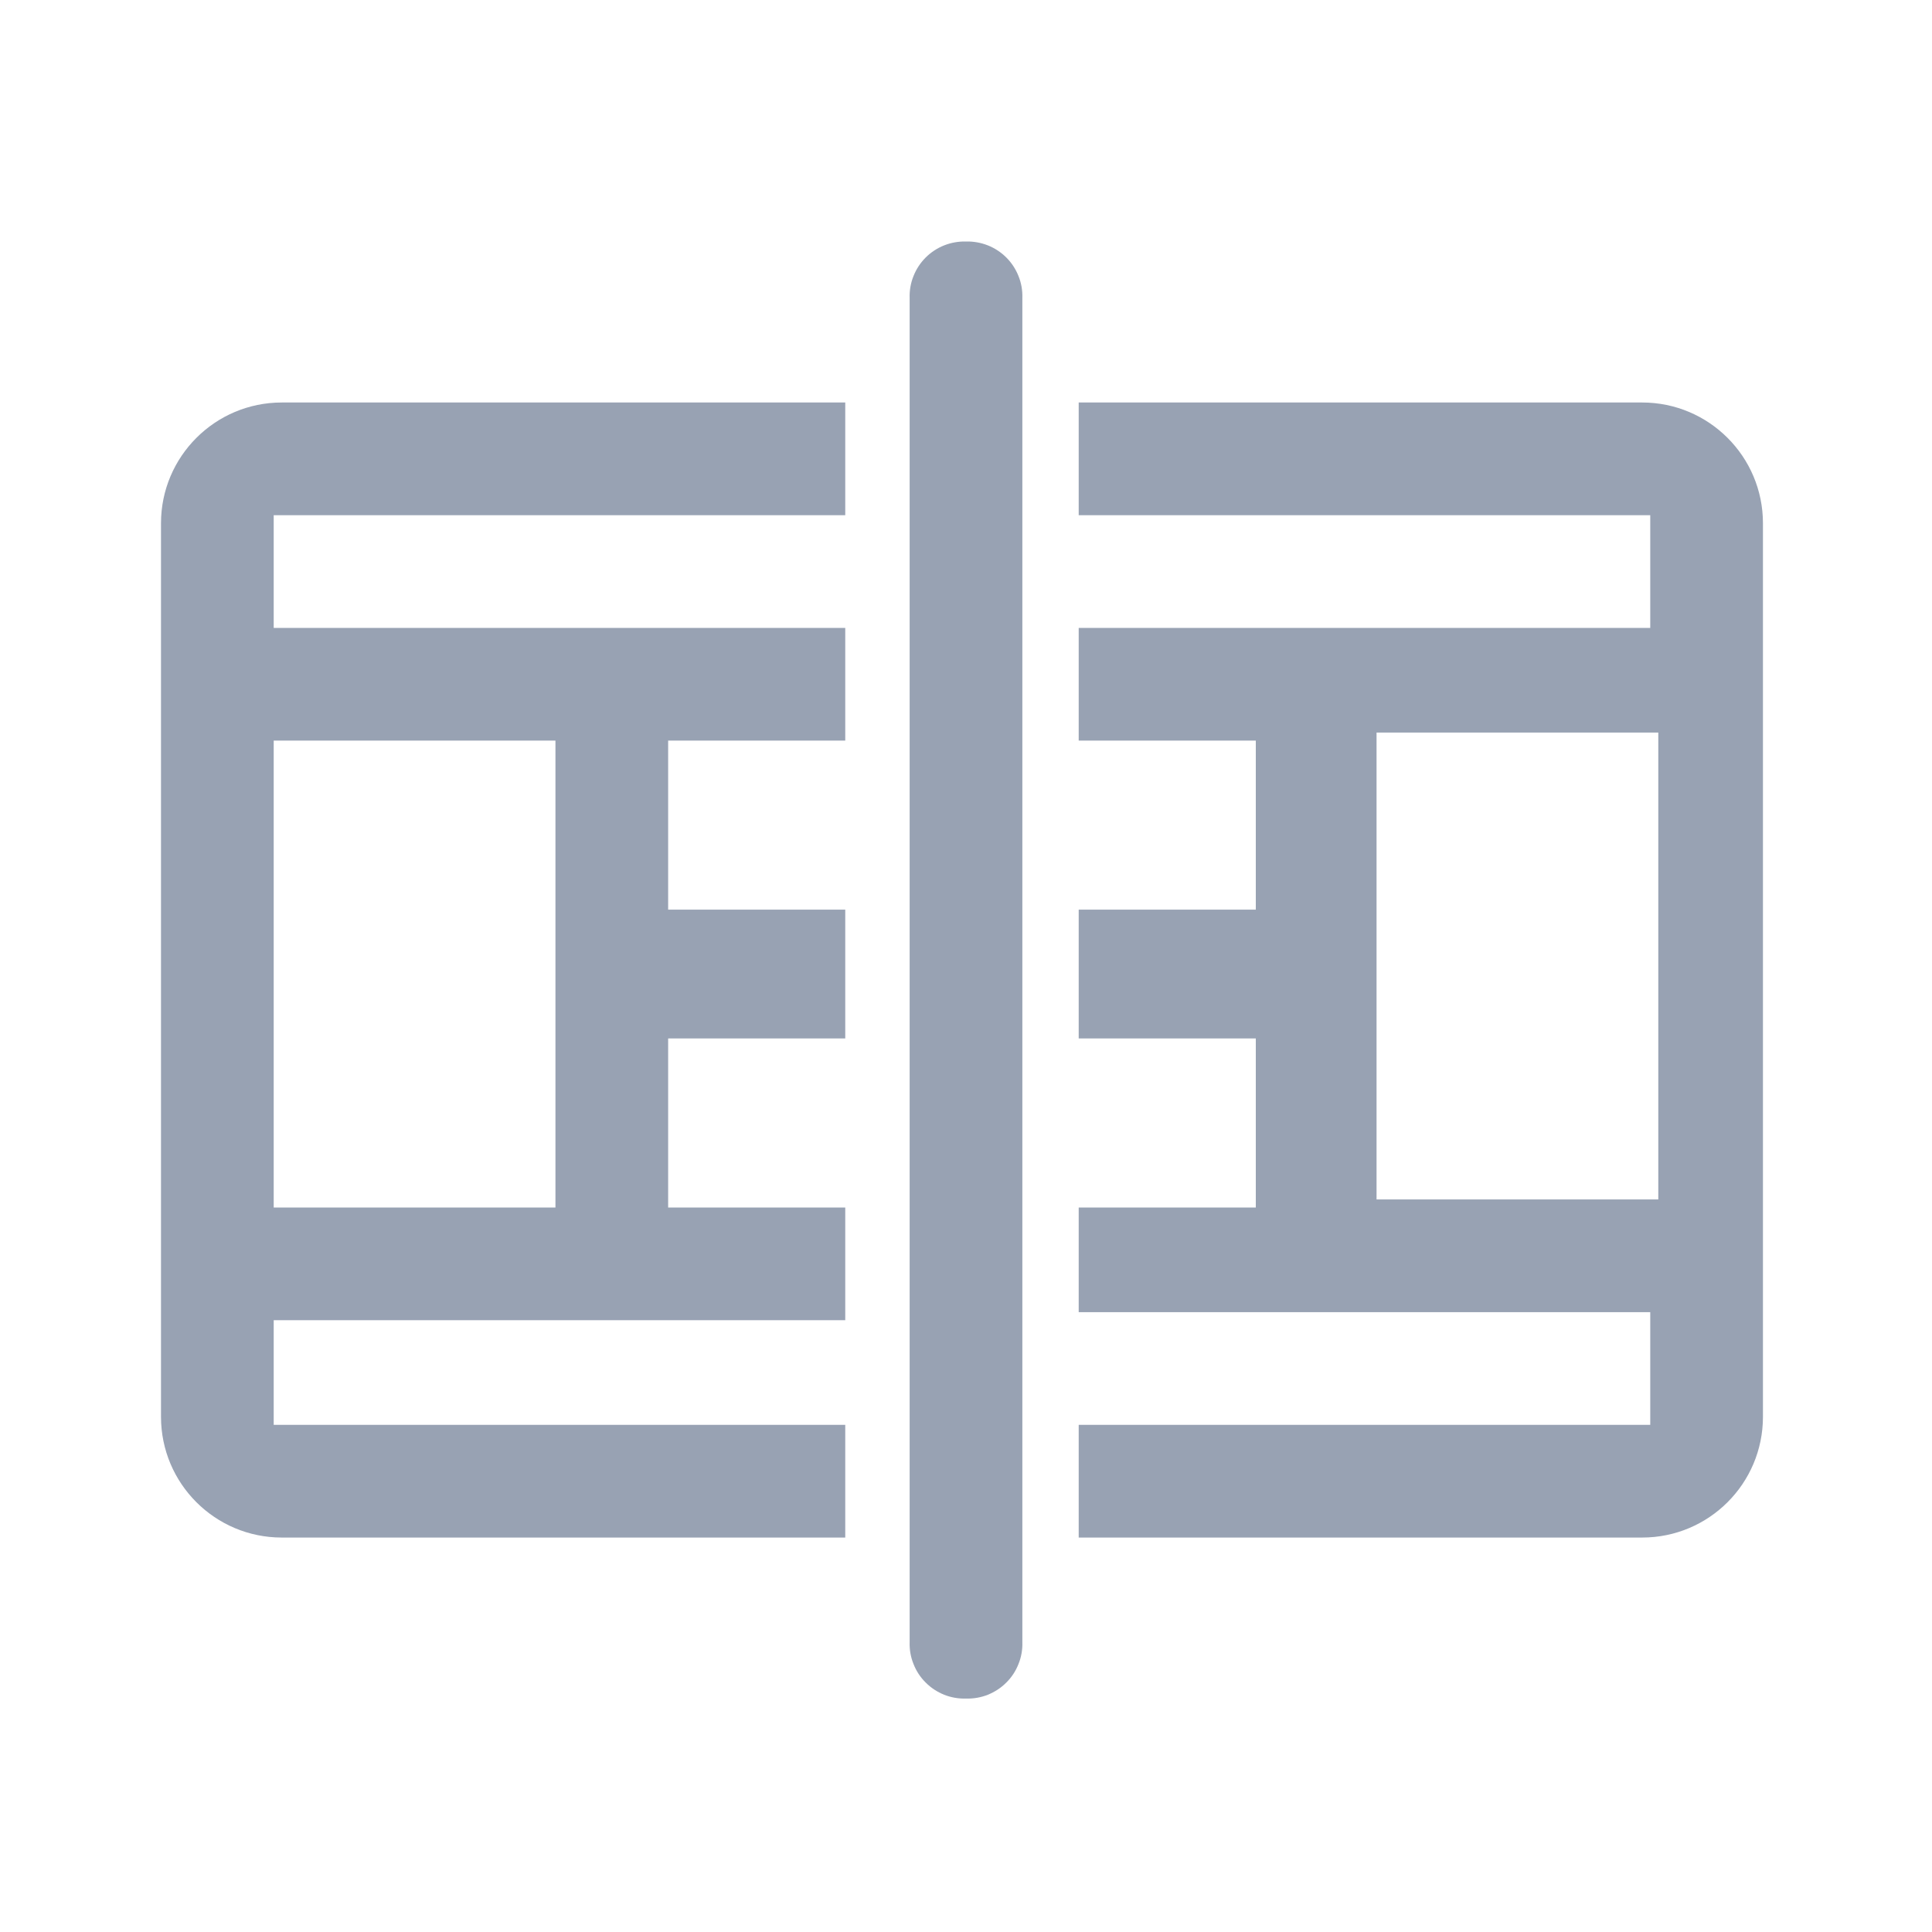 <svg width="24" height="24" viewBox="0 0 24 24" fill="none" xmlns="http://www.w3.org/2000/svg">
<path d="M12.7 9.2V3.7C12.703 3.608 12.687 3.515 12.652 3.429C12.618 3.343 12.567 3.265 12.501 3.199C12.436 3.134 12.357 3.082 12.271 3.048C12.185 3.014 12.093 2.998 12 3C11.907 2.998 11.815 3.014 11.729 3.048C11.643 3.082 11.564 3.134 11.499 3.199C11.433 3.265 11.382 3.343 11.348 3.429C11.313 3.515 11.297 3.608 11.3 3.7V20.4C11.297 20.493 11.313 20.585 11.348 20.671C11.382 20.758 11.433 20.836 11.499 20.901C11.564 20.967 11.643 21.018 11.729 21.053C11.815 21.087 11.907 21.103 12 21.1C12.093 21.103 12.185 21.087 12.271 21.053C12.357 21.018 12.436 20.967 12.501 20.901C12.567 20.836 12.618 20.758 12.652 20.671C12.687 20.585 12.703 20.493 12.7 20.4V12.9" fill="#98A2B3"/>
<path d="M13.4 5V6.4H20.5V7.8H13.4V9.2H15.6V11.3H13.4V12.9H15.6V15H13.4V16.3H20.5V17.7H13.4V19.1H20.4C21.228 19.1 21.9 18.429 21.9 17.6V6.5C21.9 5.672 21.228 5 20.4 5H13.4ZM20.6 14.9H17.1V9.1H20.6V14.9Z" fill="#98A2B3"/>
<path d="M10.5 6.4V5H3.5C2.672 5 2 5.672 2 6.5V17.6C2 18.429 2.672 19.1 3.5 19.1H10.5V17.7H3.4V16.4H10.5V15H8.3V12.9H10.5V11.3H8.3V9.2H10.5V7.8H3.4V6.4H10.5ZM6.9 9.2V15H3.4V9.2H6.9Z" fill="#98A2B3"/>
</svg>
